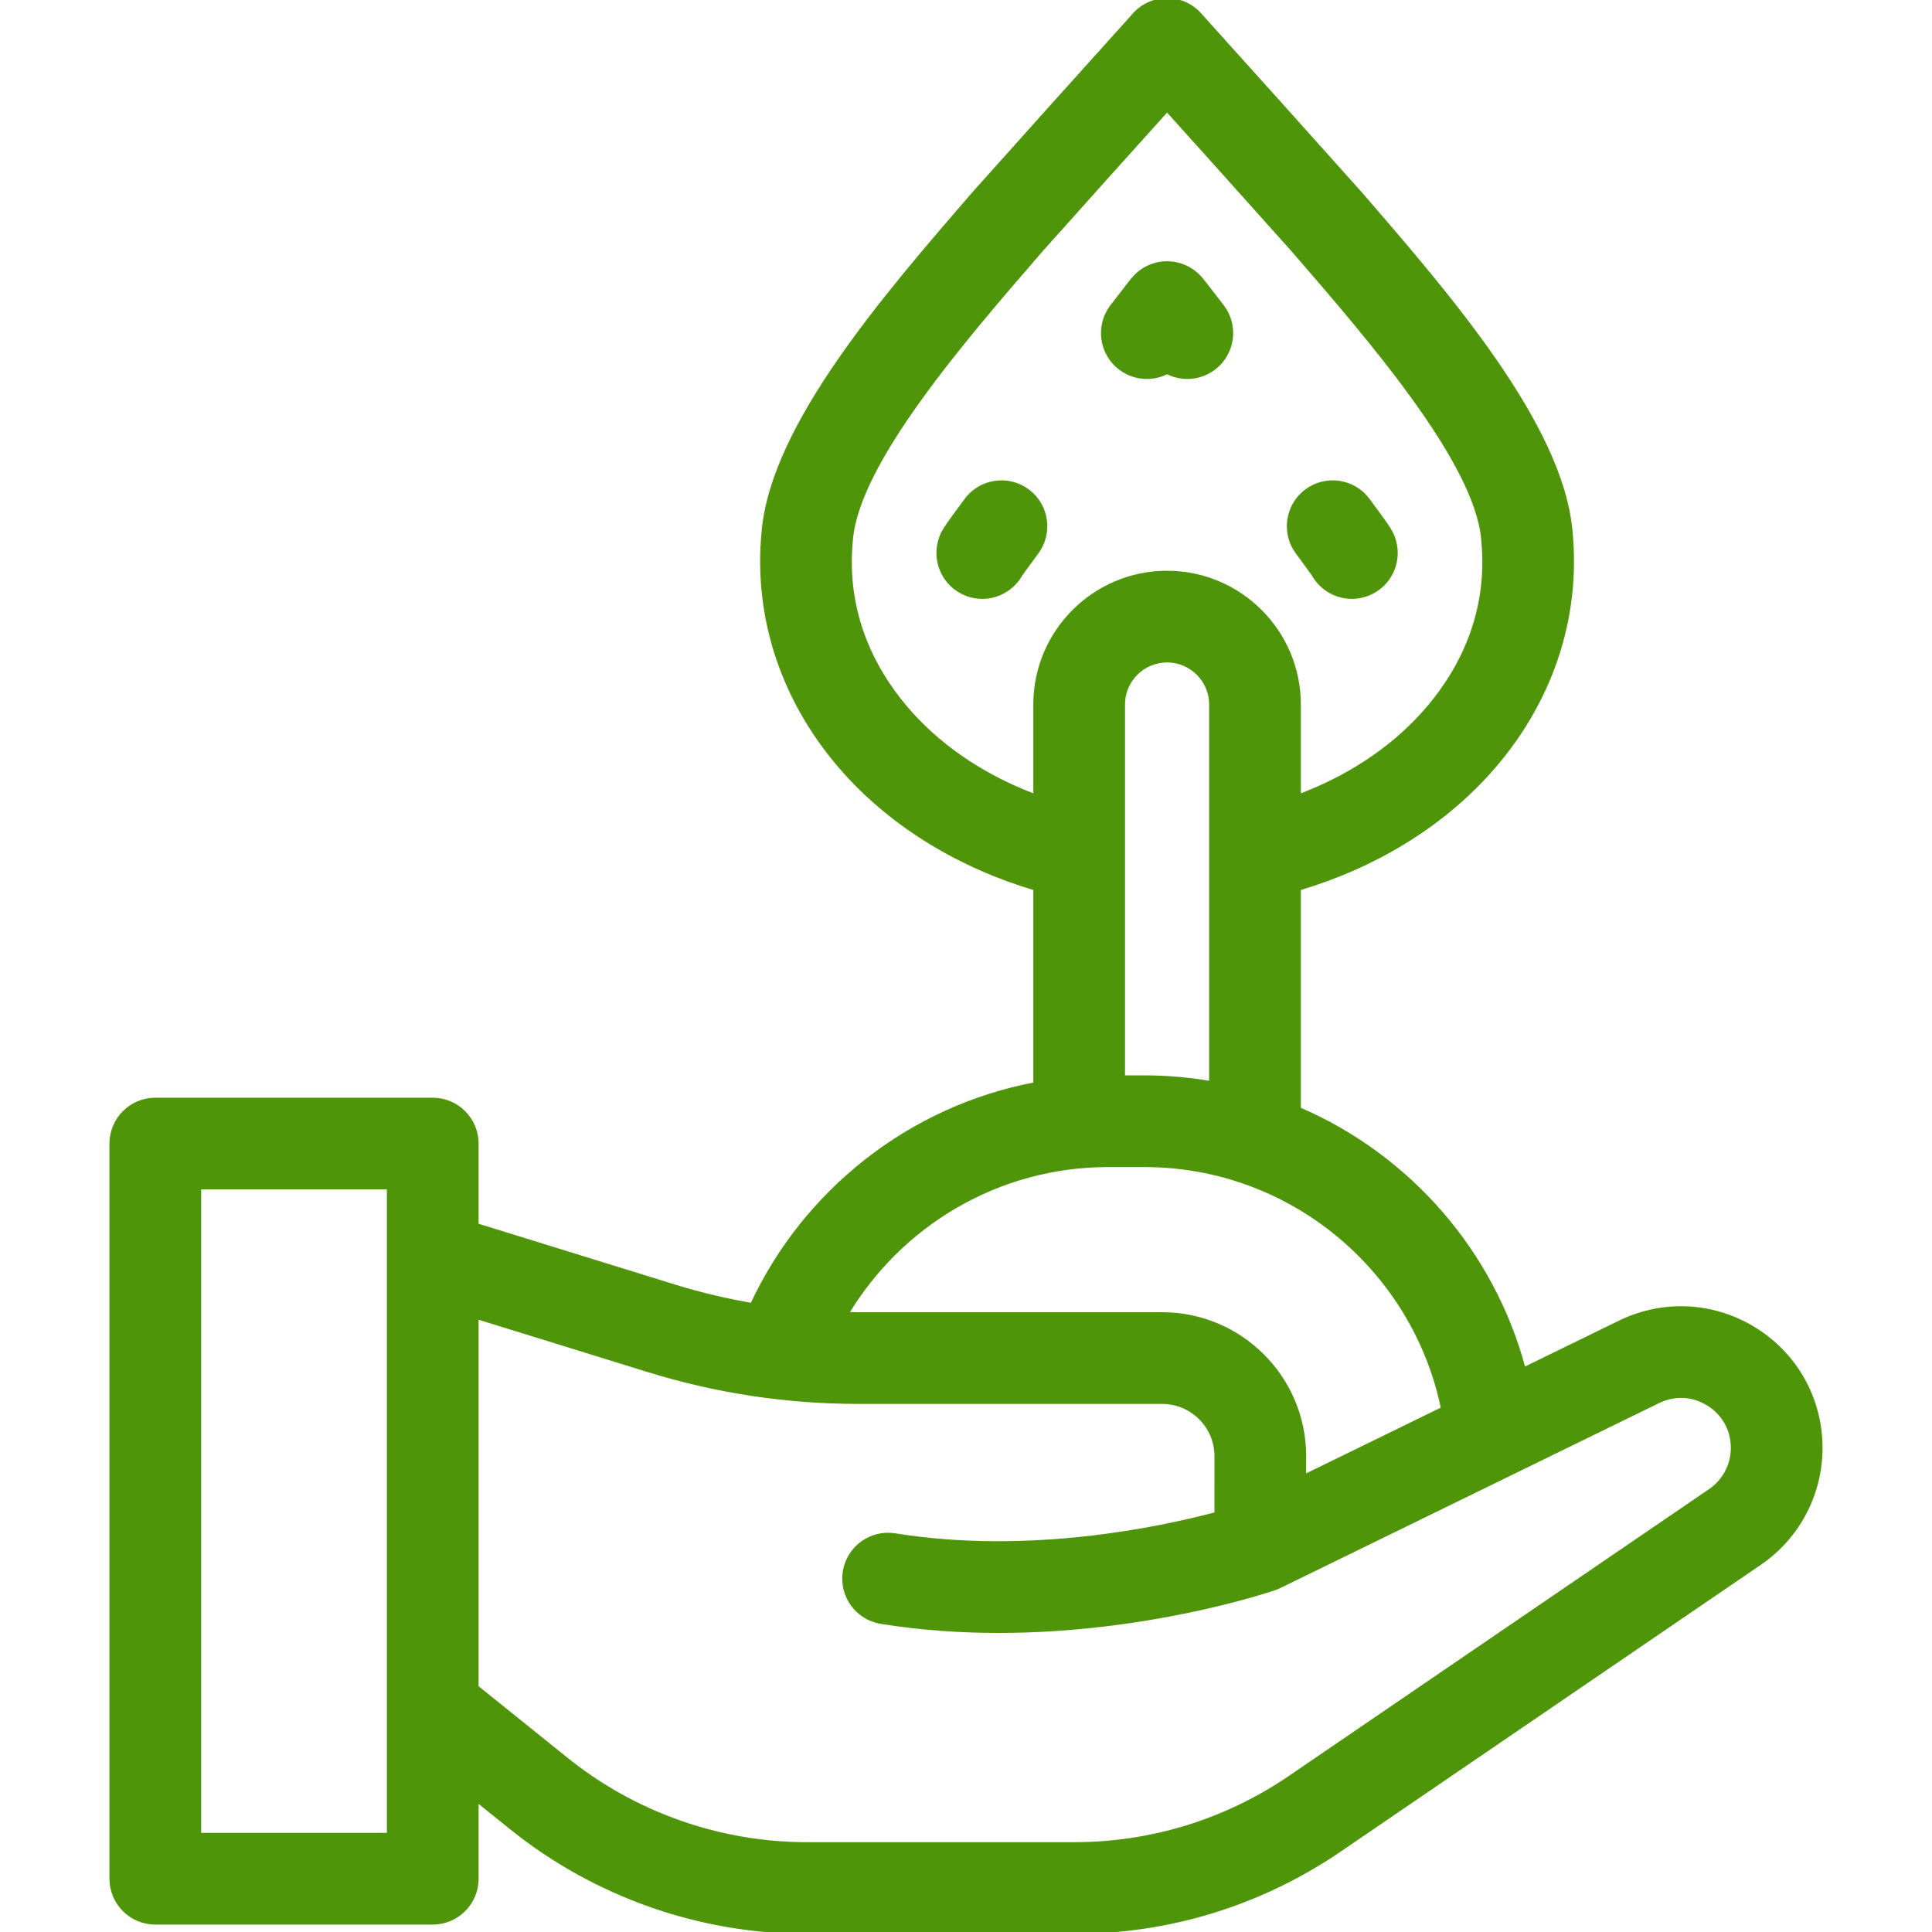 <!DOCTYPE svg PUBLIC "-//W3C//DTD SVG 1.1//EN" "http://www.w3.org/Graphics/SVG/1.1/DTD/svg11.dtd">
<!-- Uploaded to: SVG Repo, www.svgrepo.com, Transformed by: SVG Repo Mixer Tools -->
<svg fill="#4f9509" height="64px" width="64px" version="1.1" id="Layer_1" xmlns="http://www.w3.org/2000/svg" xmlns:xlink="http://www.w3.org/1999/xlink" viewBox="0 0 512.001 512.001" xml:space="preserve" stroke="#4f9509">
<g id="SVGRepo_bgCarrier" stroke-width="0"/>
<g id="SVGRepo_tracerCarrier" stroke-linecap="round" stroke-linejoin="round"/>
<g id="SVGRepo_iconCarrier"> <g> <g> <g> <path d="M272.318,130.076c-5.178-3.819-12.473-2.722-16.293,2.455c-5.655,7.661-6.246,8.462-6.922,10.848 c-1.752,6.191,1.847,12.632,8.038,14.384c1.06,0.301,2.129,0.444,3.178,0.444c4.141,0,8.009-2.224,10.085-5.824 c0.344-0.5,1.384-1.971,4.368-6.013C278.593,141.193,277.495,133.898,272.318,130.076z"/> <path d="M296.841,97.531c2.113,1.617,4.602,2.4,7.073,2.4c1.858,0,3.706-0.444,5.372-1.307c3.886,2.012,8.746,1.741,12.447-1.093 c5.11-3.91,6.083-11.224,2.172-16.334c-5.004-6.539-5.542-7.14-5.934-7.578c-2.21-2.471-5.368-3.883-8.684-3.883 s-6.473,1.412-8.684,3.883c-0.372,0.415-0.934,1.044-5.935,7.577C290.76,86.307,291.732,93.62,296.841,97.531z"/> <path d="M348.173,152.381c2.076,3.601,5.944,5.826,10.085,5.826c1.05,0,2.118-0.143,3.18-0.444 c6.19-1.752,9.789-8.192,8.037-14.384c-0.676-2.386-1.266-3.187-6.921-10.848c-3.82-5.179-11.119-6.275-16.293-2.455 c-5.177,3.822-6.276,11.116-2.455,16.293C346.787,150.409,347.829,151.881,348.173,152.381z"/> <path d="M465.082,352.316c-10.901-6.808-24.305-7.505-35.852-1.867l-25.399,12.403c-8.254-31.048-30.511-56.441-59.588-68.948 v-58.428c19.634-5.801,37.245-16.365,50.133-30.617c16.415-18.151,24.173-40.931,21.849-64.154 c-2.52-27.981-32.162-62.213-55.981-89.727c-0.04-0.044-0.078-0.09-0.12-0.134c-14.866-16.645-27.589-30.767-35.19-39.204 c-3.346-3.714-6.027-6.689-6.662-7.409C316.092,1.592,312.816,0,309.288,0c-3.524,0-6.8,1.59-8.979,4.228 c-0.629,0.713-3.277,3.654-6.583,7.32c-7.612,8.449-20.353,22.59-35.274,39.297c-0.04,0.044-0.079,0.09-0.119,0.135 c-23.818,27.511-53.456,61.744-55.98,89.722c-2.326,23.223,5.432,46.003,21.846,64.156c12.891,14.254,30.501,24.82,50.137,30.62 v51.831c-33.344,6.303-61.118,28.548-75.053,58.497c-6.928-1.201-13.787-2.822-20.533-4.909l-52.419-16.225v-21.615 c0-6.434-5.216-11.651-11.651-11.651H41.16c-6.435,0-11.651,5.217-11.651,11.651v194.827c0,6.434,5.216,11.651,11.651,11.651 h73.52c6.435,0,11.651-5.217,11.651-11.651v-20.874l9.235,7.428c22.101,17.776,49.891,27.564,78.252,27.564h70.82 c25.22,0,49.559-7.515,70.389-21.732l111.313-75.977c10.115-6.903,16.152-18.333,16.152-30.577 C482.492,370.863,475.984,359.125,465.082,352.316z M103.029,486.231H52.811V314.706h50.217V486.231z M274.335,186.706v24.251 c-12.857-4.808-24.252-12.219-32.853-21.729c-8.456-9.351-18.086-24.967-15.939-46.251c0.005-0.048,0.009-0.096,0.013-0.143 c1.812-20.469,29.837-52.859,50.335-76.534c13.772-15.42,25.684-28.651,33.397-37.211c7.698,8.545,19.627,21.795,33.396,37.211 c20.498,23.674,48.524,56.063,50.336,76.534c0.005,0.048,0.008,0.096,0.014,0.143c2.147,21.287-7.485,36.902-15.942,46.254 c-8.601,9.511-19.993,16.92-32.85,21.728v-24.252c0-19.273-15.68-34.953-34.953-34.953S274.335,167.433,274.335,186.706z M320.94,186.706v100.303c-5.751-0.989-11.655-1.527-17.684-1.527h-5.618v-98.776c0-6.424,5.227-11.651,11.651-11.651 S320.94,180.282,320.94,186.706z M293.701,308.784h9.555c38.98,0,71.589,27.756,79.127,64.54l-36.737,17.939v-5.354 c0-20.765-16.894-37.659-37.66-37.659h-80.6c-1.004,0-2.005-0.038-3.008-0.056C238.497,324.614,264.274,308.784,293.701,308.784z M453.205,395.045L341.89,471.022c-16.942,11.565-36.738,17.677-57.252,17.677h-70.82c-23.068,0-45.672-7.962-63.649-22.42 l-23.838-19.172v-98.043l45.529,14.092c18.003,5.572,36.685,8.397,55.527,8.397h80.6c7.917,0,14.358,6.44,14.358,14.356V401.2 c-15.082,4.015-49.716,11.346-85.141,5.645c-6.35-1.021-12.331,3.3-13.354,9.652c-1.022,6.353,3.3,12.332,9.652,13.354 c10.625,1.71,21.12,2.396,31.126,2.396c39.336,0,71.069-10.598,73.098-11.29c0.001,0,0.003-0.001,0.005-0.001 c0.012-0.004,0.035-0.012,0.044-0.015c0.431-0.148,0.844-0.324,1.245-0.515c0.029-0.014,0.061-0.022,0.089-0.036l100.347-49.001 c4.342-2.12,9.183-1.869,13.283,0.692c4.1,2.56,6.451,6.802,6.451,11.635C459.19,388.251,456.953,392.488,453.205,395.045z"/> </g> </g> </g> </g>
</svg>